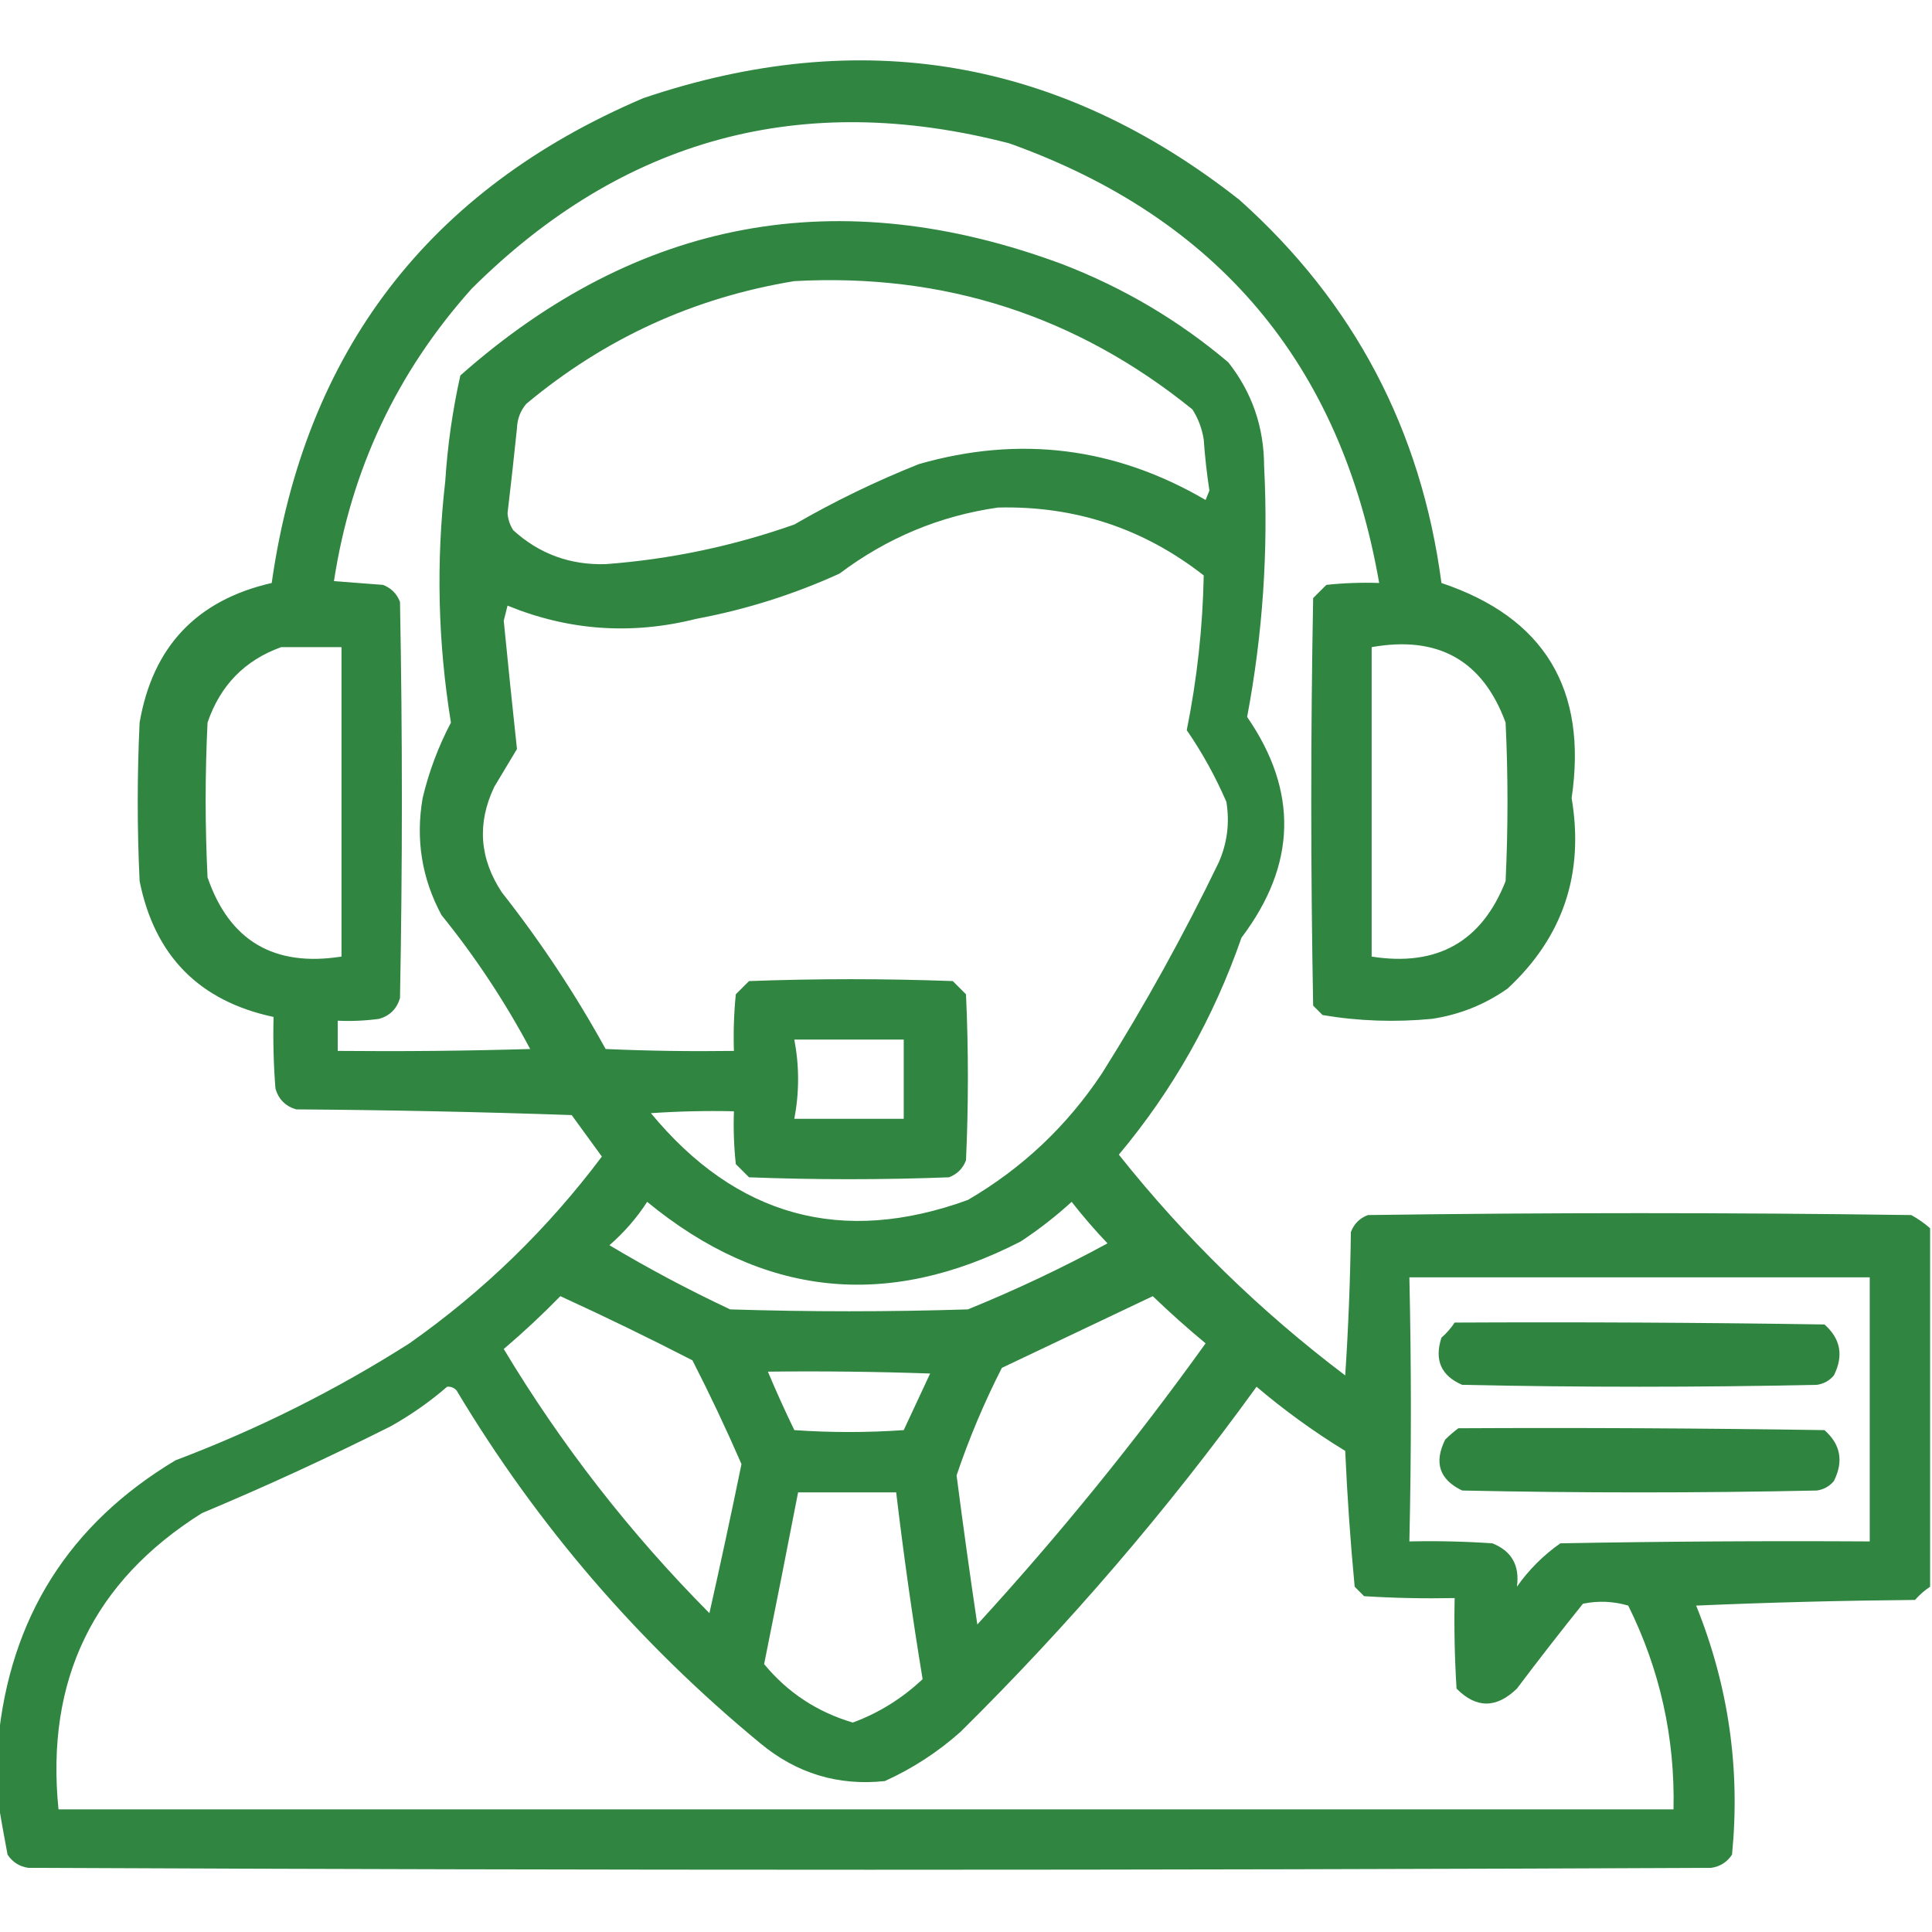 <svg width="57" height="57" viewBox="0 0 57 57" fill="none" xmlns="http://www.w3.org/2000/svg">
<g clip-path="url(#clip0_2009_1782)">
<path opacity="0.98" fill-rule="evenodd" clip-rule="evenodd" d="M56.944 36.237C56.944 39.763 56.944 43.288 56.944 46.813C56.782 46.92 56.633 47.05 56.499 47.203C54.346 47.222 52.193 47.277 50.042 47.37C50.997 49.738 51.349 52.187 51.1 54.718C50.953 54.939 50.749 55.069 50.487 55.107C33.937 55.182 17.386 55.182 0.835 55.107C0.574 55.069 0.369 54.939 0.223 54.718C0.122 54.184 0.029 53.664 -0.056 53.159C-0.056 52.566 -0.056 51.972 -0.056 51.378C0.293 47.73 2.037 44.965 5.177 43.084C7.602 42.168 9.902 41.018 12.079 39.633C14.262 38.096 16.154 36.259 17.757 34.122C17.46 33.714 17.163 33.306 16.866 32.898C14.158 32.805 11.449 32.749 8.739 32.73C8.424 32.638 8.22 32.434 8.127 32.118C8.071 31.414 8.053 30.709 8.071 30.003C5.88 29.537 4.562 28.201 4.119 25.995C4.045 24.436 4.045 22.878 4.119 21.319C4.504 19.079 5.803 17.706 8.016 17.2C8.992 10.362 12.648 5.594 18.981 2.895C25.405 0.724 31.269 1.726 36.571 5.9C39.946 8.919 41.931 12.686 42.527 17.2C45.561 18.217 46.842 20.332 46.368 23.546C46.744 25.777 46.113 27.651 44.476 29.168C43.805 29.639 43.063 29.936 42.249 30.059C41.162 30.164 40.086 30.127 39.02 29.947C38.928 29.855 38.835 29.762 38.742 29.669C38.668 25.661 38.668 21.653 38.742 17.645C38.872 17.516 39.002 17.386 39.132 17.256C39.65 17.2 40.169 17.182 40.69 17.2C39.568 10.754 35.932 6.43 29.78 4.23C23.67 2.645 18.382 4.074 13.916 8.517C11.71 10.982 10.355 13.857 9.853 17.145C10.335 17.182 10.817 17.219 11.3 17.256C11.541 17.349 11.708 17.516 11.801 17.757C11.875 21.653 11.875 25.55 11.801 29.446C11.708 29.762 11.504 29.966 11.188 30.059C10.782 30.114 10.374 30.133 9.964 30.114C9.964 30.411 9.964 30.708 9.964 31.005C11.857 31.023 13.749 31.005 15.642 30.949C14.894 29.546 14.022 28.229 13.025 26.997C12.444 25.916 12.259 24.766 12.469 23.546C12.654 22.768 12.932 22.026 13.304 21.319C12.919 18.955 12.863 16.58 13.137 14.194C13.204 13.14 13.353 12.101 13.582 11.077C18.824 6.44 24.743 5.345 31.339 7.793C33.144 8.488 34.776 9.453 36.237 10.688C36.938 11.576 37.291 12.596 37.295 13.749C37.423 16.238 37.256 18.705 36.794 21.152C38.307 23.346 38.252 25.517 36.627 27.665C35.805 30.034 34.599 32.168 33.009 34.066C34.959 36.517 37.185 38.688 39.688 40.579C39.781 39.17 39.837 37.76 39.855 36.349C39.948 36.107 40.115 35.94 40.356 35.848C45.7 35.773 51.044 35.773 56.388 35.848C56.591 35.959 56.776 36.089 56.944 36.237ZM23.435 8.294C27.848 8.052 31.762 9.314 35.18 12.079C35.354 12.353 35.465 12.65 35.514 12.97C35.549 13.473 35.605 13.974 35.681 14.473C35.644 14.565 35.606 14.658 35.569 14.751C32.901 13.193 30.08 12.84 27.108 13.693C25.836 14.2 24.611 14.793 23.435 15.475C21.631 16.111 19.775 16.501 17.868 16.644C16.816 16.674 15.907 16.34 15.141 15.642C15.043 15.489 14.988 15.322 14.974 15.141C15.073 14.307 15.166 13.472 15.252 12.636C15.262 12.357 15.355 12.115 15.53 11.912C17.839 9.986 20.473 8.78 23.435 8.294ZM29.446 14.974C31.716 14.92 33.738 15.588 35.514 16.977C35.484 18.511 35.317 20.033 35.013 21.542C35.469 22.204 35.858 22.909 36.182 23.657C36.283 24.273 36.209 24.867 35.959 25.439C34.923 27.585 33.773 29.663 32.508 31.673C31.477 33.223 30.16 34.466 28.556 35.402C24.845 36.751 21.728 35.898 19.204 32.842C20.02 32.786 20.836 32.768 21.653 32.786C21.635 33.307 21.653 33.827 21.709 34.345C21.839 34.475 21.969 34.605 22.099 34.734C24.066 34.809 26.032 34.809 27.999 34.734C28.24 34.642 28.407 34.475 28.5 34.233C28.574 32.601 28.574 30.968 28.5 29.335C28.37 29.205 28.24 29.075 28.11 28.945C26.106 28.871 24.102 28.871 22.099 28.945C21.969 29.075 21.839 29.205 21.709 29.335C21.653 29.89 21.635 30.447 21.653 31.005C20.391 31.023 19.129 31.005 17.868 30.949C16.972 29.323 15.951 27.783 14.807 26.329C14.144 25.327 14.07 24.288 14.584 23.212C14.807 22.841 15.029 22.47 15.252 22.099C15.117 20.843 14.986 19.581 14.862 18.314C14.899 18.165 14.937 18.017 14.974 17.868C16.78 18.607 18.636 18.737 20.54 18.258C22.006 17.984 23.416 17.539 24.77 16.922C26.172 15.867 27.731 15.218 29.446 14.974ZM8.294 19.093C8.888 19.093 9.481 19.093 10.075 19.093C10.075 22.136 10.075 25.179 10.075 28.222C8.082 28.535 6.765 27.755 6.123 25.884C6.049 24.362 6.049 22.841 6.123 21.319C6.496 20.223 7.22 19.48 8.294 19.093ZM40.468 19.093C42.43 18.743 43.748 19.485 44.42 21.319C44.494 22.878 44.494 24.436 44.42 25.995C43.718 27.785 42.401 28.527 40.468 28.222C40.468 25.179 40.468 22.136 40.468 19.093ZM23.435 30.671C24.511 30.671 25.587 30.671 26.663 30.671C26.663 31.45 26.663 32.23 26.663 33.009C25.587 33.009 24.511 33.009 23.435 33.009C23.583 32.23 23.583 31.45 23.435 30.671ZM19.093 35.458C22.504 38.265 26.178 38.654 30.114 36.627C30.645 36.278 31.146 35.888 31.617 35.458C31.949 35.883 32.301 36.291 32.675 36.683C31.347 37.405 29.974 38.054 28.556 38.631C26.218 38.705 23.88 38.705 21.542 38.631C20.319 38.057 19.132 37.426 17.98 36.738C18.416 36.359 18.787 35.932 19.093 35.458ZM41.581 37.685C46.108 37.685 50.636 37.685 55.163 37.685C55.163 40.282 55.163 42.88 55.163 45.477C52.12 45.459 49.077 45.477 46.034 45.533C45.533 45.886 45.106 46.312 44.754 46.813C44.84 46.187 44.599 45.76 44.03 45.533C43.215 45.477 42.398 45.459 41.581 45.477C41.64 42.884 41.64 40.286 41.581 37.685ZM16.532 38.241C17.837 38.838 19.136 39.469 20.429 40.134C20.943 41.138 21.425 42.159 21.876 43.195C21.576 44.66 21.26 46.126 20.93 47.593C18.588 45.234 16.566 42.636 14.862 39.8C15.444 39.305 16 38.786 16.532 38.241ZM34.011 38.241C34.511 38.723 35.031 39.187 35.569 39.633C33.493 42.527 31.248 45.291 28.834 47.927C28.616 46.463 28.412 44.997 28.222 43.529C28.588 42.443 29.034 41.385 29.558 40.356C31.049 39.648 32.533 38.943 34.011 38.241ZM22.655 40.468C24.251 40.449 25.847 40.468 27.442 40.523C27.183 41.08 26.923 41.637 26.663 42.193C25.587 42.268 24.511 42.268 23.435 42.193C23.159 41.624 22.899 41.049 22.655 40.468ZM13.192 40.913C13.303 40.904 13.396 40.941 13.471 41.024C15.853 45.003 18.84 48.473 22.433 51.434C23.503 52.322 24.728 52.694 26.106 52.547C26.925 52.175 27.667 51.693 28.333 51.1C31.538 47.934 34.451 44.538 37.072 40.913C37.895 41.612 38.767 42.243 39.688 42.806C39.748 44.151 39.841 45.487 39.967 46.813C40.059 46.906 40.152 46.999 40.245 47.092C41.135 47.148 42.026 47.166 42.917 47.148C42.898 48.039 42.917 48.929 42.973 49.819C43.553 50.407 44.147 50.407 44.754 49.819C45.39 48.974 46.039 48.139 46.702 47.315C47.152 47.222 47.597 47.241 48.038 47.37C48.975 49.262 49.42 51.266 49.374 53.382C33.491 53.382 17.608 53.382 1.726 53.382C1.342 49.568 2.752 46.655 5.956 44.643C7.84 43.854 9.695 43 11.523 42.082C12.125 41.745 12.682 41.355 13.192 40.913ZM23.546 44.03C24.511 44.03 25.476 44.03 26.44 44.03C26.66 45.877 26.919 47.714 27.22 49.541C26.615 50.11 25.929 50.537 25.16 50.821C24.107 50.509 23.235 49.934 22.544 49.096C22.885 47.407 23.219 45.718 23.546 44.03Z" fill="#2C833D"/>
<path opacity="0.983" fill-rule="evenodd" clip-rule="evenodd" d="M42.917 39.02C46.554 39.002 50.19 39.02 53.827 39.076C54.304 39.496 54.397 39.997 54.105 40.579C53.975 40.734 53.808 40.827 53.604 40.857C50.116 40.932 46.628 40.932 43.139 40.857C42.517 40.59 42.313 40.126 42.527 39.466C42.68 39.332 42.81 39.183 42.917 39.02Z" fill="#2C833D"/>
<path opacity="0.983" fill-rule="evenodd" clip-rule="evenodd" d="M43.028 42.138C46.628 42.119 50.227 42.138 53.827 42.193C54.304 42.613 54.397 43.114 54.105 43.696C53.975 43.851 53.808 43.944 53.604 43.975C50.116 44.049 46.628 44.049 43.139 43.975C42.467 43.654 42.3 43.153 42.638 42.472C42.766 42.345 42.896 42.234 43.028 42.138Z" fill="#2C833D"/>
</g>
<defs>
<clipPath id="clip0_2009_1782">
<rect width="57" height="57" fill="white"/>
</clipPath>
</defs>
</svg>
